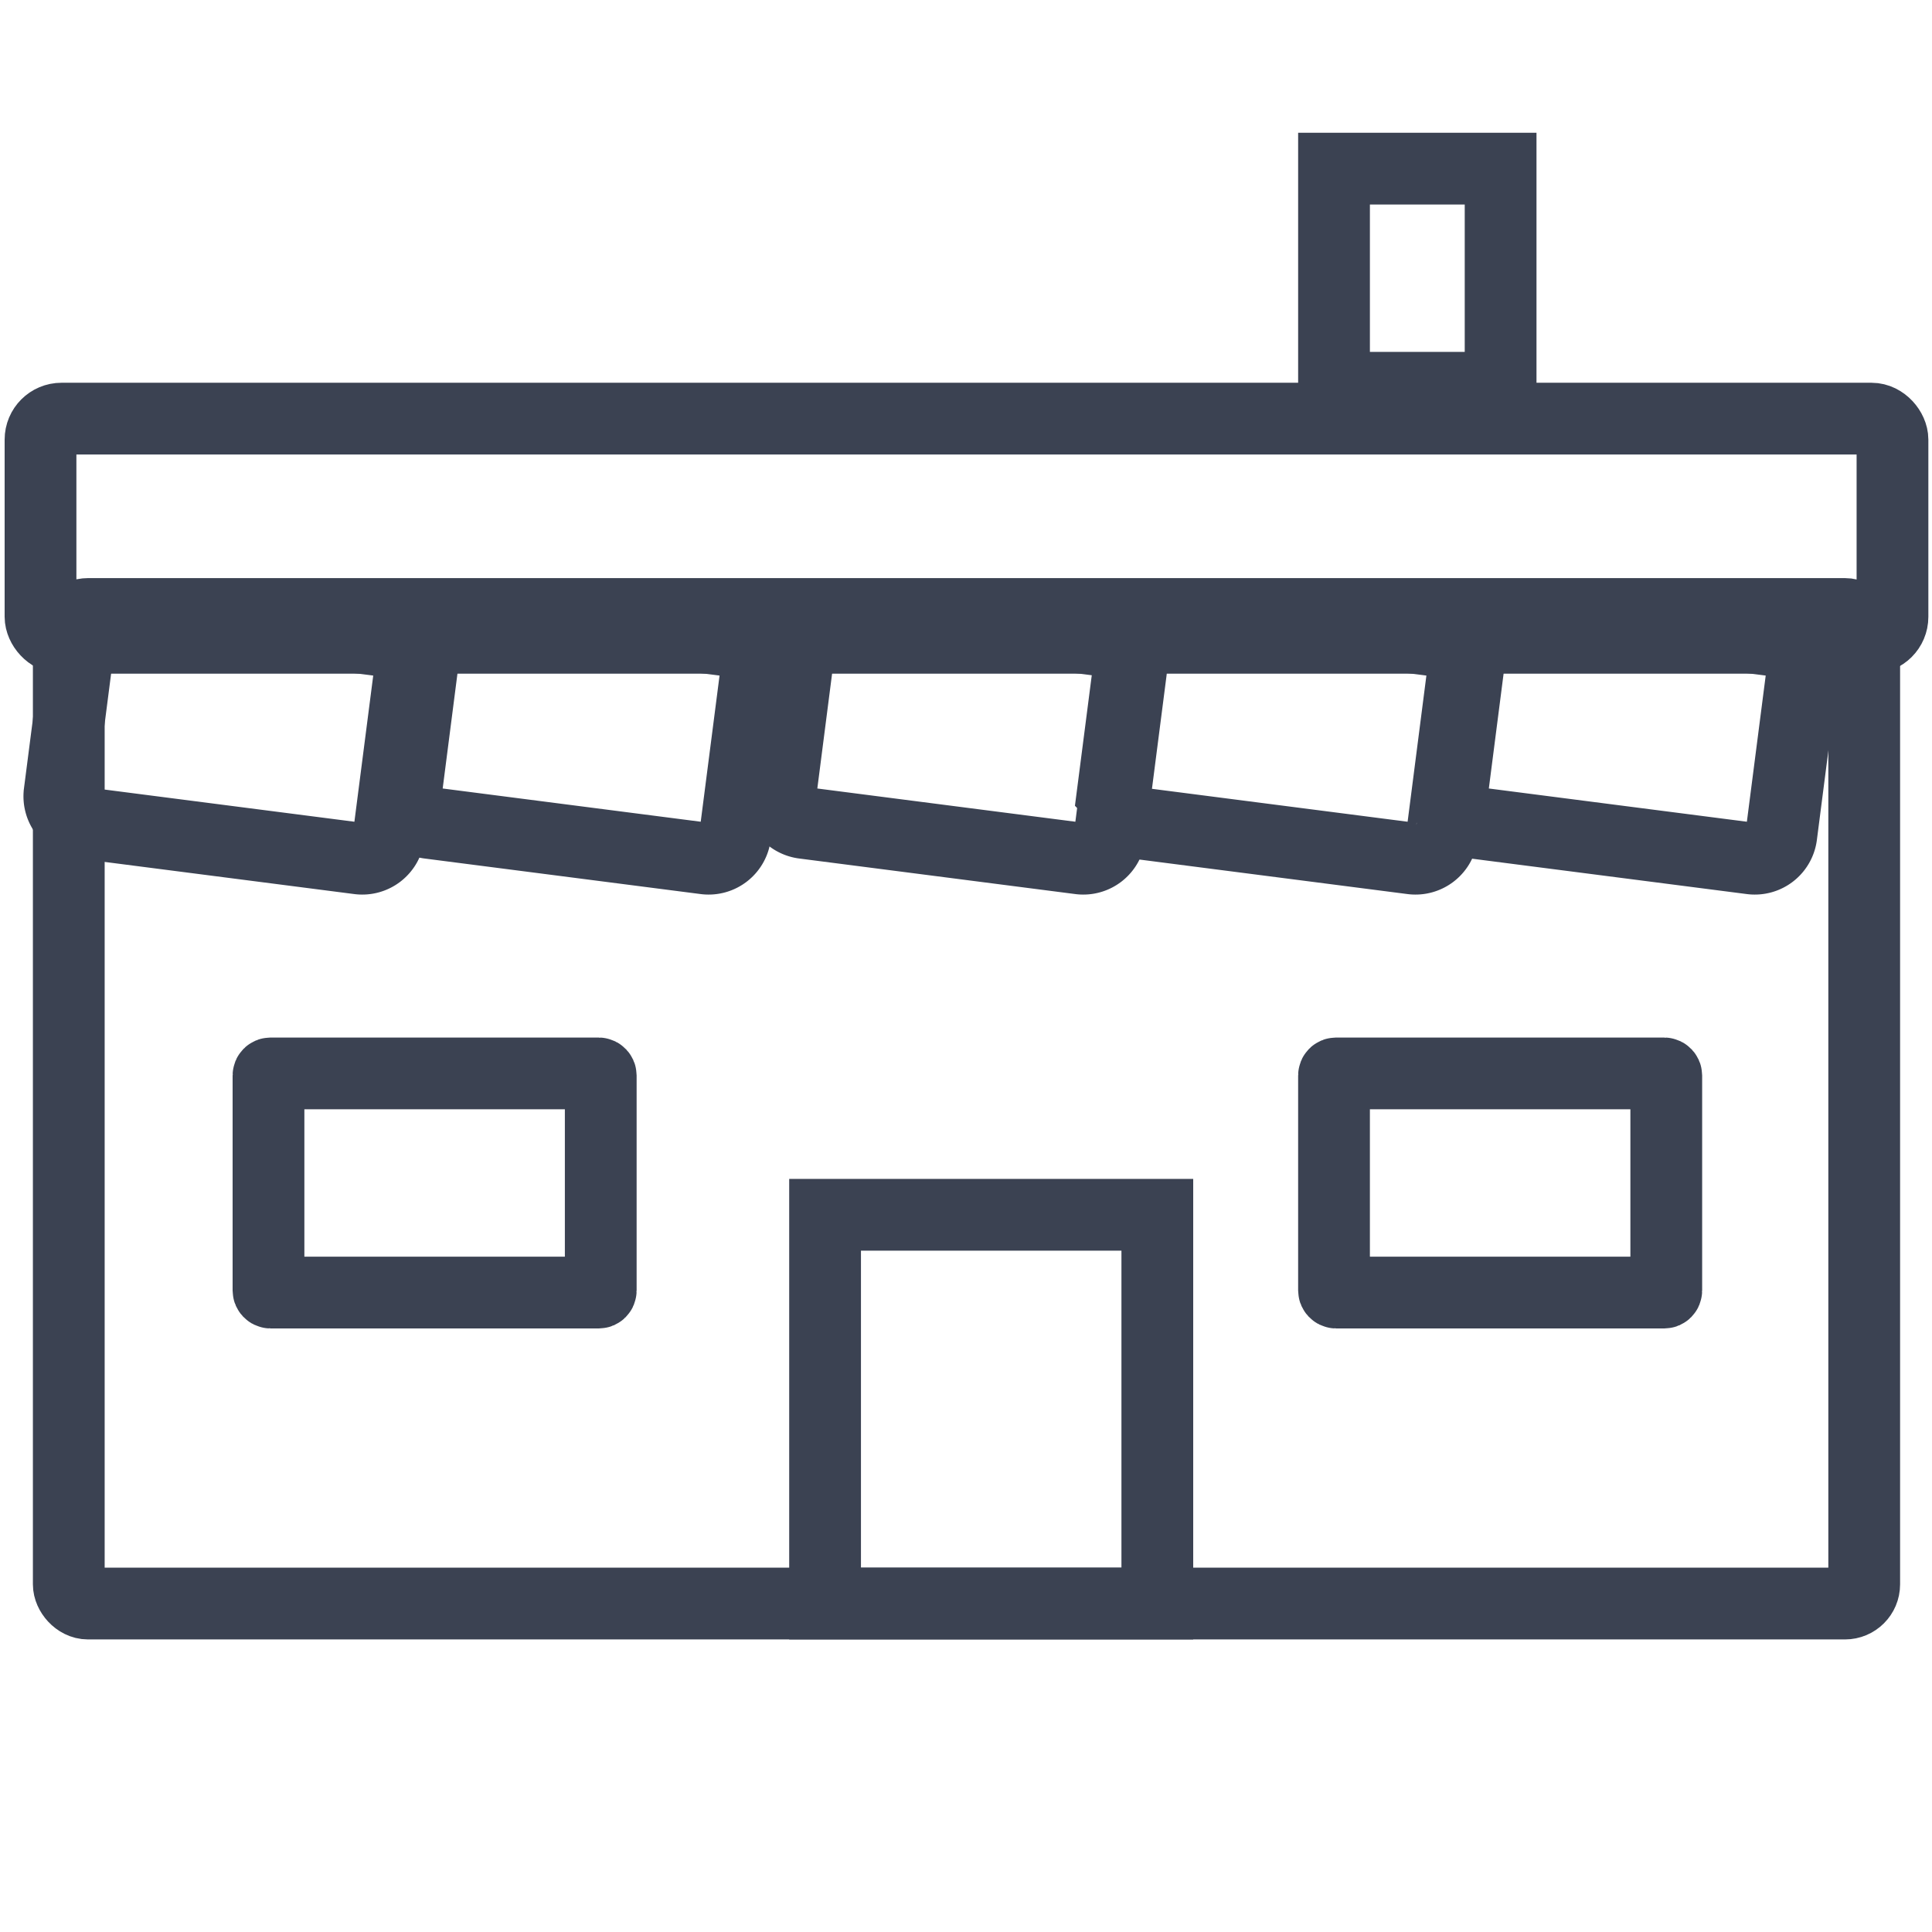<svg id="Layer_1" data-name="Layer 1" xmlns="http://www.w3.org/2000/svg" viewBox="0 0 350 350"><defs><style>.cls-1{fill:none;stroke:#3b4252;stroke-miterlimit:10;stroke-width:13px;}</style></defs><rect class="cls-1" x="12.46" y="111.23" width="325.26" height="179.27" rx="3.48"/><rect class="cls-1" x="149.47" y="220.07" width="60.19" height="70.43"/><rect class="cls-1" x="7.33" y="75.84" width="335.5" height="39.7" rx="3.8" transform="translate(350.17 191.38) rotate(180)"/><path class="cls-1" d="M145.05,115.33l-.06.47-3.58,27.84a4.85,4.85,0,0,0,4.2,5.44l50,6.44a4.84,4.84,0,0,0,5.44-4.2l3.83-29.73a4.85,4.85,0,0,0-4.2-5.44L198,115.8l-3.67-.47"/><path class="cls-1" d="M205.24,115.33l-.06.47-3.59,27.84a4.86,4.86,0,0,0,4.2,5.44l50,6.44a4.85,4.85,0,0,0,5.45-4.2l3.82-29.73a4.84,4.84,0,0,0-4.2-5.44l-2.68-.35-3.68-.47"/><path class="cls-1" d="M266.71,115.33l-.07.47-3.58,27.84a4.85,4.85,0,0,0,4.2,5.44l50,6.44a4.84,4.84,0,0,0,5.44-4.2l3.83-29.73a4.85,4.85,0,0,0-4.2-5.44l-2.69-.35-3.67-.47"/><path class="cls-1" d="M77.19,115.33l-.07.47-3.58,27.84a4.85,4.85,0,0,0,4.2,5.44l50,6.44a4.84,4.84,0,0,0,5.44-4.2l3.83-29.73a4.85,4.85,0,0,0-4.2-5.44l-2.69-.35-3.67-.47"/><path class="cls-1" d="M14.44,115.33l-.06.47-3.59,27.84a4.86,4.86,0,0,0,4.2,5.44l50,6.44a4.85,4.85,0,0,0,5.45-4.2l3.83-29.73a4.86,4.86,0,0,0-4.2-5.44l-2.69-.35-3.68-.47"/><rect class="cls-1" x="241.67" y="194.46" width="60.19" height="39.7" rx="0.37"/><rect class="cls-1" x="48.64" y="194.46" width="60.19" height="39.7" rx="0.37"/><rect class="cls-1" x="241.67" y="30.55" width="30.18" height="39.7"/></svg>